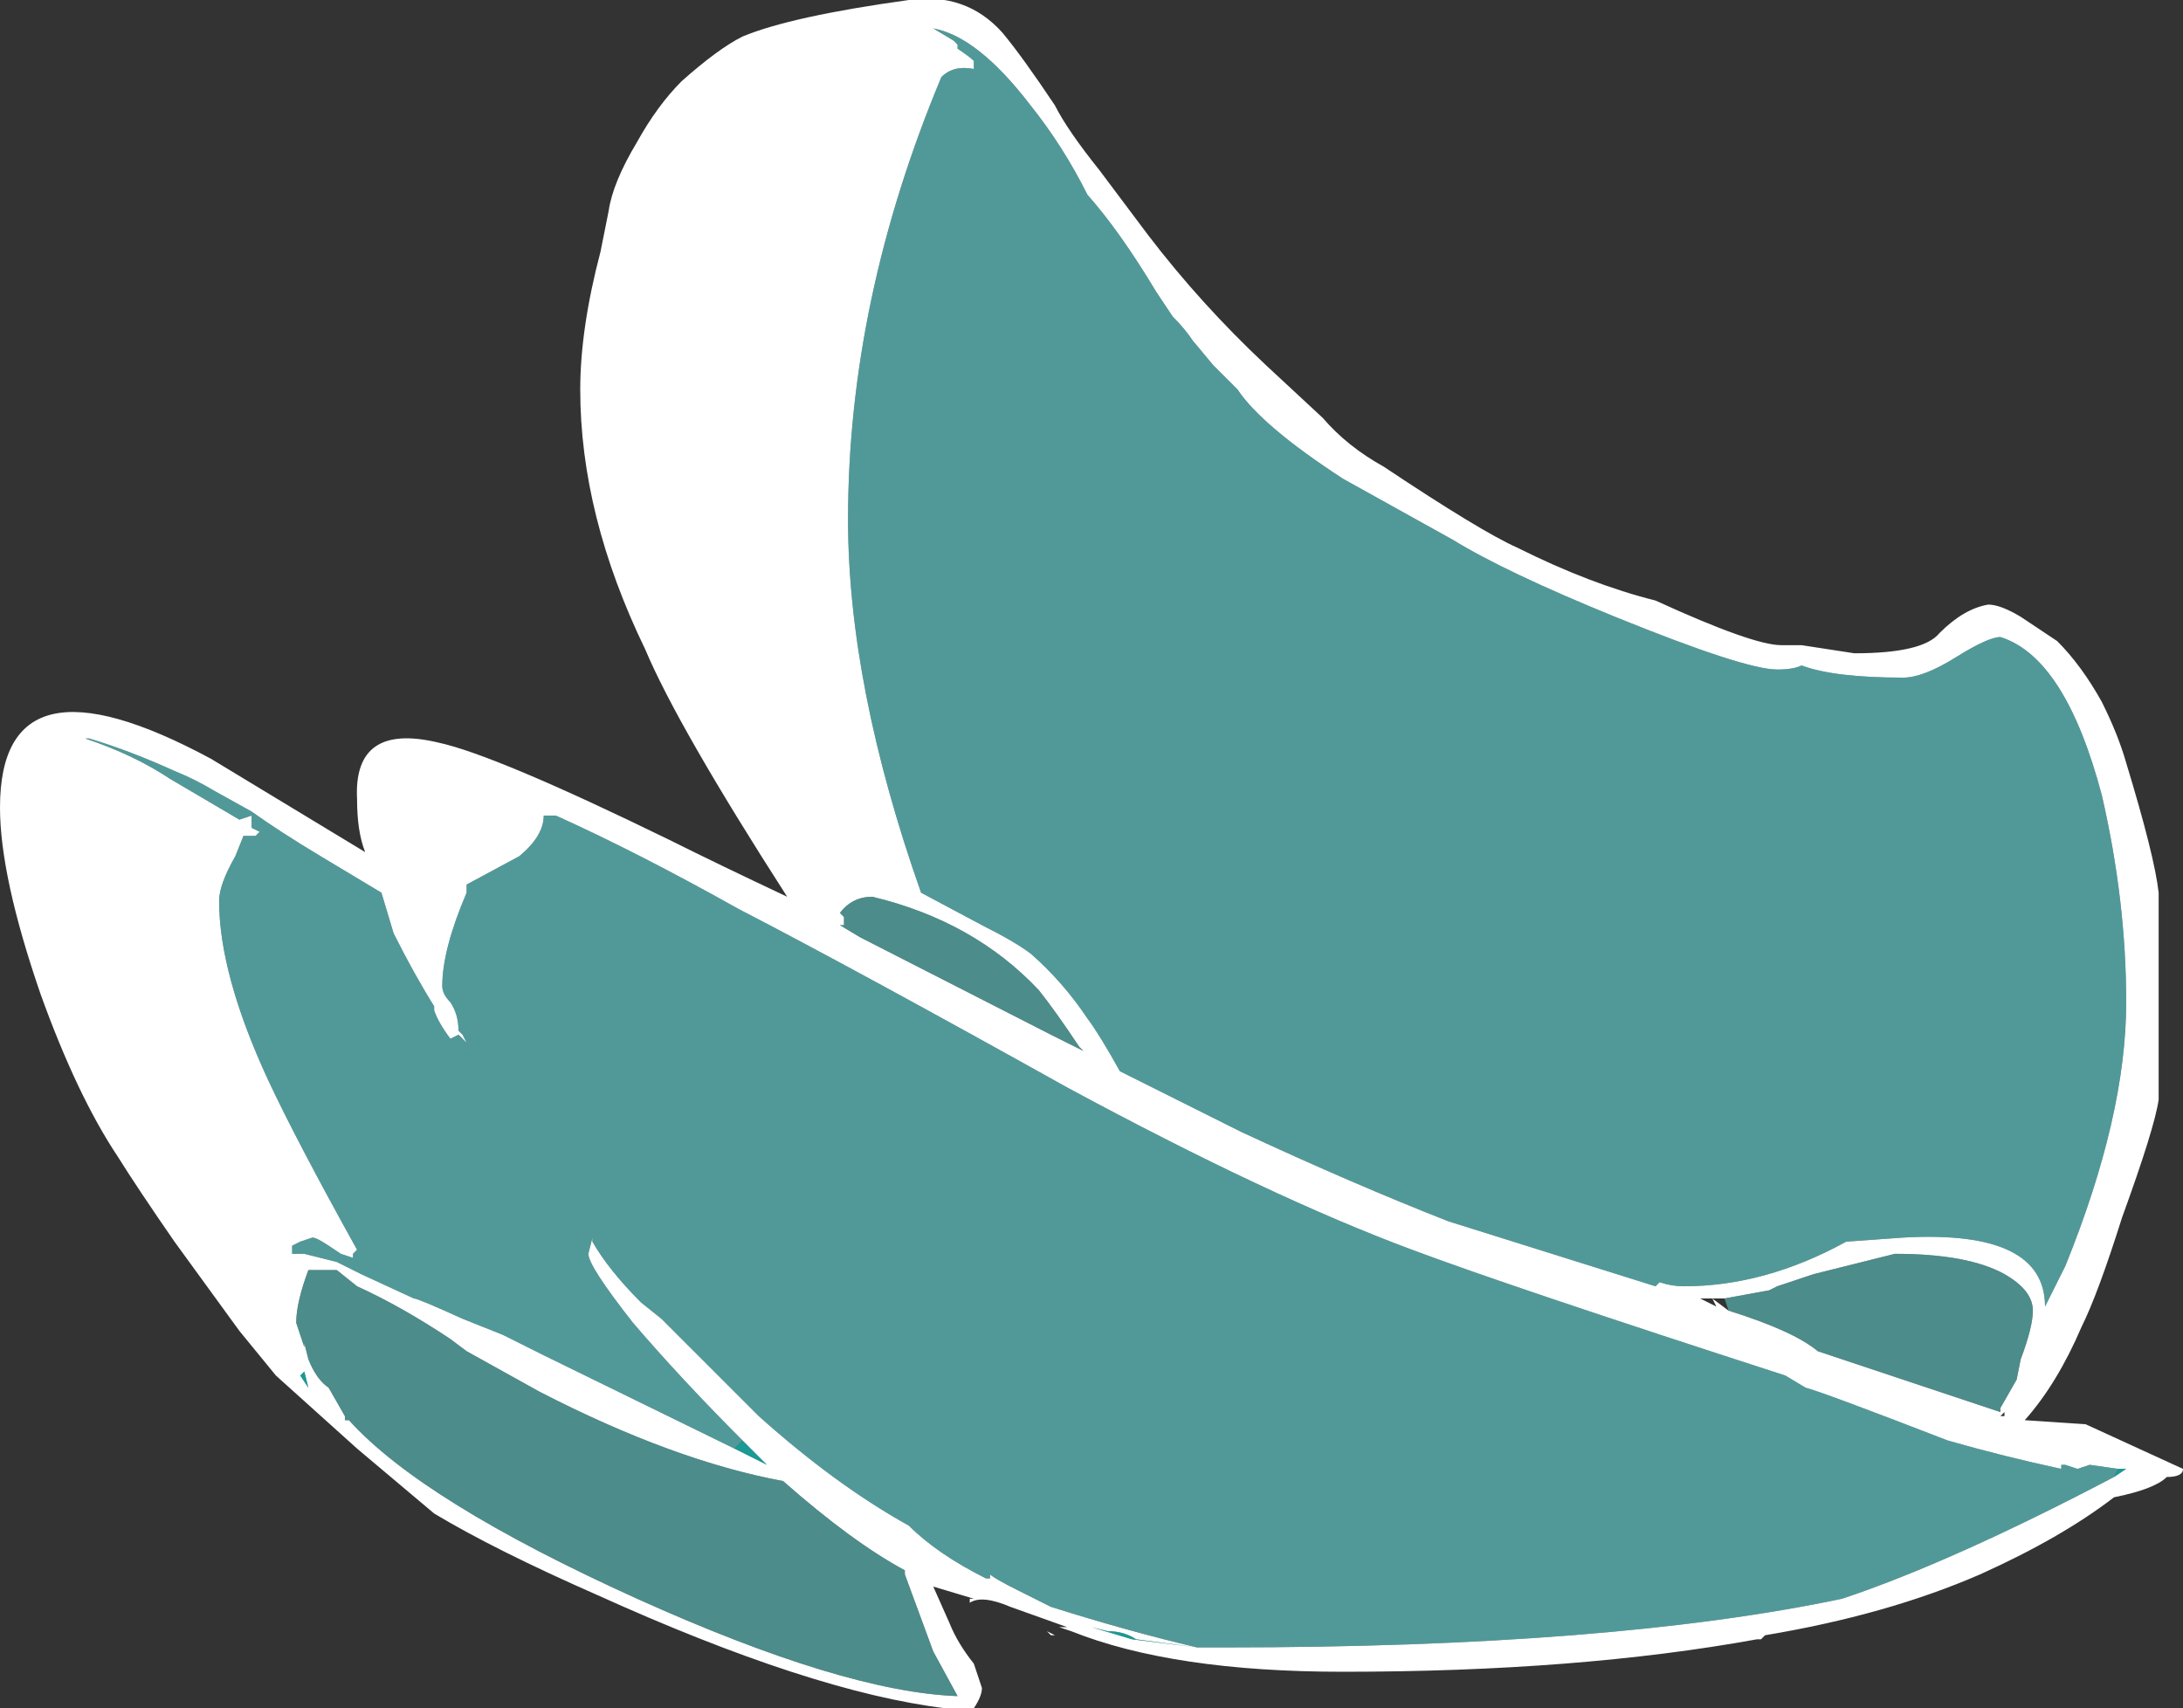 <?xml version="1.0" encoding="UTF-8" standalone="no"?>
<svg xmlns:ffdec="https://www.free-decompiler.com/flash" xmlns:xlink="http://www.w3.org/1999/xlink" ffdec:objectType="shape" height="21.05px" width="26.9px" xmlns="http://www.w3.org/2000/svg">
  <rect width="100%" height="100%" fill="#333333" stroke="none"/>
  <g transform="matrix(1.0, 0.0, 0.0, 1.0, 14.7, 1.6)">
    <path d="M-5.55 -1.15 Q-4.95 -1.4 -3.5 -1.6 -2.8 -1.7 -2.35 -1.2 -2.1 -0.9 -1.7 -0.3 -1.55 0.0 -1.15 0.5 L-0.55 1.3 Q0.1 2.15 0.9 2.9 L1.6 3.55 Q1.9 3.9 2.35 4.15 3.55 4.95 4.0 5.15 4.9 5.6 5.7 5.8 6.9 6.35 7.25 6.35 L7.5 6.35 8.15 6.45 Q9.0 6.45 9.2 6.2 9.5 5.9 9.8 5.85 9.95 5.85 10.2 6.0 L10.65 6.3 Q10.95 6.6 11.2 7.05 11.4 7.45 11.5 7.8 11.85 8.95 11.9 9.4 L11.9 10.8 Q11.9 11.8 11.9 11.95 11.85 12.3 11.45 13.4 11.15 14.35 10.95 14.75 10.65 15.45 10.25 15.9 L11.0 15.95 12.2 16.5 Q12.2 16.6 12.0 16.6 11.85 16.75 11.35 16.85 10.7 17.35 9.7 17.8 8.55 18.3 7.05 18.55 L7.0 18.6 6.95 18.6 Q4.75 19.0 1.85 19.0 -0.25 19.0 -1.5 18.5 L-1.65 18.45 -1.55 18.45 -2.25 18.2 Q-2.6 18.05 -2.75 18.15 L-2.75 18.1 -2.7 18.1 -3.2 17.95 -3.0 18.4 Q-2.9 18.65 -2.7 18.9 L-2.6 19.2 Q-2.6 19.3 -2.7 19.45 L-3.05 19.45 Q-4.7 19.25 -7.35 18.05 -8.6 17.5 -9.35 17.05 L-10.3 16.25 -11.3 15.35 -11.75 14.8 -12.55 13.7 Q-13.0 13.05 -13.25 12.65 -13.75 11.9 -14.2 10.65 -14.7 9.2 -14.7 8.35 -14.7 6.35 -12.1 7.75 L-10.2 8.9 Q-10.3 8.65 -10.3 8.25 -10.35 7.3 -9.3 7.55 -8.6 7.7 -6.45 8.75 -5.85 9.05 -5.0 9.45 -6.35 7.35 -6.75 6.4 -7.55 4.75 -7.55 3.2 -7.55 2.45 -7.3 1.5 L-7.2 1.0 Q-7.15 0.65 -6.85 0.15 -6.6 -0.3 -6.3 -0.6 -5.85 -1.0 -5.55 -1.15 M-2.95 -1.1 L-2.9 -1.05 -2.9 -1.0 Q-2.75 -0.9 -2.7 -0.85 L-2.7 -0.75 Q-2.95 -0.8 -3.1 -0.65 -4.25 2.1 -4.25 4.8 -4.25 6.85 -3.35 9.4 L-2.6 9.8 Q-2.2 10.0 -2.0 10.15 -1.6 10.5 -1.3 10.95 -1.15 11.15 -0.9 11.6 L0.6 12.35 Q2.0 13.0 3.15 13.45 L5.7 14.25 5.75 14.2 Q5.9 14.25 6.05 14.25 7.05 14.25 8.05 13.7 L8.75 13.65 Q10.5 13.55 10.5 14.5 L10.75 14.0 Q11.5 12.15 11.5 10.75 11.5 9.5 11.2 8.2 10.75 6.5 9.95 6.25 9.8 6.25 9.4 6.5 9.0 6.75 8.75 6.75 7.9 6.75 7.5 6.6 7.4 6.65 7.2 6.65 6.8 6.65 5.2 6.0 3.85 5.45 3.2 5.05 L1.85 4.3 Q0.85 3.65 0.55 3.2 L0.25 2.9 0.0 2.6 Q-0.1 2.45 -0.25 2.3 L-0.45 2.0 Q-0.9 1.25 -1.3 0.8 -1.6 0.2 -2.0 -0.3 -2.65 -1.15 -3.2 -1.25 L-2.95 -1.1 M11.4 16.5 L11.05 16.45 10.9 16.5 10.75 16.45 10.7 16.45 10.7 16.5 Q10.0 16.35 9.3 16.15 7.75 15.55 7.55 15.5 L7.3 15.35 Q3.9 14.25 2.7 13.8 0.95 13.15 -1.55 11.8 -4.15 10.35 -5.6 9.6 -6.85 8.9 -7.85 8.45 L-8.0 8.45 Q-8.0 8.7 -8.3 8.95 L-8.95 9.3 -8.95 9.4 Q-9.25 10.1 -9.25 10.55 -9.25 10.65 -9.15 10.75 -9.05 10.9 -9.05 11.1 L-9.0 11.15 -8.95 11.25 -9.05 11.15 -9.15 11.2 Q-9.3 11.0 -9.35 10.85 L-9.35 10.8 Q-9.6 10.4 -9.85 9.9 L-10.0 9.4 -10.75 8.95 Q-11.25 8.65 -11.6 8.4 L-12.05 8.15 Q-12.3 8.0 -12.55 7.9 -13.1 7.65 -13.6 7.5 L-13.65 7.5 Q-13.05 7.7 -12.6 8.0 L-11.75 8.5 -11.6 8.45 -11.6 8.6 -11.5 8.65 -11.55 8.7 -11.7 8.7 -11.8 8.95 Q-12.0 9.3 -12.0 9.5 -12.0 10.4 -11.4 11.7 -11.05 12.45 -10.3 13.8 L-10.35 13.85 -10.35 13.9 -10.5 13.85 -10.65 13.75 Q-10.8 13.65 -10.85 13.65 L-11.0 13.7 -11.1 13.75 -11.1 13.85 -10.95 13.85 -10.55 13.95 -10.25 14.1 -9.6 14.4 Q-9.55 14.4 -9.0 14.65 L-8.5 14.85 -8.0 15.1 -5.65 16.25 -5.25 16.45 -5.55 16.15 Q-6.3 15.4 -6.9 14.7 -7.45 14.0 -7.45 13.85 L-7.4 13.65 -7.4 13.7 Q-7.2 14.05 -6.8 14.45 L-6.55 14.65 -5.35 15.85 Q-4.4 16.7 -3.5 17.2 -3.15 17.55 -2.55 17.85 L-2.5 17.85 -2.5 17.8 Q-2.45 17.85 -2.15 18.0 L-1.75 18.2 Q-0.8 18.5 0.05 18.7 L0.4 18.7 Q5.15 18.7 8.0 18.1 9.35 17.65 11.35 16.6 L11.5 16.5 11.4 16.5 M-9.35 10.45 L-9.35 10.45 M-10.4 15.9 Q-9.5 16.9 -6.85 18.1 -4.3 19.25 -2.9 19.3 L-3.2 18.75 -3.55 17.8 -3.55 17.75 Q-4.2 17.4 -5.05 16.65 -6.4 16.4 -8.05 15.55 L-8.95 15.05 -9.15 14.9 Q-9.75 14.5 -10.3 14.25 L-10.55 14.05 -10.9 14.05 Q-11.05 14.45 -11.05 14.7 L-10.95 15.0 -10.95 14.95 -10.9 15.15 Q-10.8 15.4 -10.65 15.5 L-10.45 15.85 Q-10.45 15.8 -10.45 15.85 L-10.45 15.9 -10.4 15.9 M-8.4 12.2 L-8.4 12.2 M-4.3 9.7 L-4.3 9.8 -4.35 9.8 -4.1 9.95 -1.75 11.15 Q-1.55 11.25 -1.35 11.35 L-1.4 11.3 Q-1.7 10.85 -1.9 10.6 -2.7 9.75 -3.95 9.45 -4.2 9.45 -4.35 9.65 L-4.3 9.7 M-0.75 18.6 L0.05 18.7 -0.7 18.6 Q-0.85 18.5 -1.05 18.5 L-1.25 18.45 -0.75 18.6 M-1.75 18.55 L-1.8 18.5 -1.7 18.55 -1.75 18.55 M-2.25 18.1 L-2.25 18.1 M-10.95 15.3 L-11.0 15.35 -10.9 15.5 -10.95 15.3 M9.95 15.75 L10.15 15.4 10.2 15.15 Q10.35 14.75 10.35 14.55 10.35 14.3 10.0 14.1 9.55 13.85 8.65 13.85 L7.65 14.1 7.2 14.25 7.1 14.3 6.55 14.4 6.25 14.4 6.45 14.5 6.4 14.4 6.6 14.55 Q7.4 14.8 7.7 15.05 L9.95 15.8 9.95 15.75 M10.0 15.8 L9.95 15.85 10.0 15.85 10.0 15.8" fill="#ffffff" fill-rule="evenodd" stroke="none"/>
    <path d="M-5.65 16.25 L-5.55 16.15 -5.25 16.45 -5.65 16.25 M11.35 16.6 L11.4 16.5 11.5 16.5 11.35 16.6 M-0.75 18.6 L-1.25 18.45 -1.05 18.5 Q-0.85 18.5 -0.7 18.6 L0.05 18.7 -0.75 18.6 M-11.0 15.35 L-10.95 15.3 -10.9 15.5 -11.0 15.35" fill="#00fff7" fill-opacity="0.498" fill-rule="evenodd" stroke="none"/>
    <path d="M9.95 15.8 L9.95 15.75 9.95 15.8" fill="#007083" fill-opacity="0.498" fill-rule="evenodd" stroke="none"/>
    <path d="M-9.35 10.45 L-9.35 10.45 M-11.0 15.35 L-10.95 15.3 -11.0 15.35" fill="#70ffff" fill-opacity="0.6" fill-rule="evenodd" stroke="none"/>
    <path d="M-5.65 16.25 L-8.0 15.1 -8.5 14.85 -9.0 14.65 Q-9.55 14.4 -9.6 14.4 L-10.25 14.1 -10.55 13.95 -10.95 13.85 -11.1 13.85 -11.1 13.75 -11.0 13.7 -10.85 13.65 Q-10.8 13.65 -10.65 13.75 L-10.5 13.85 -10.35 13.9 -10.35 13.85 -10.3 13.8 Q-11.05 12.45 -11.4 11.7 -12.0 10.4 -12.0 9.5 -12.0 9.3 -11.8 8.95 L-11.7 8.7 -11.55 8.7 -11.5 8.65 -11.6 8.6 -11.6 8.45 -11.75 8.5 -12.6 8.0 Q-13.05 7.7 -13.65 7.5 L-13.6 7.5 Q-13.1 7.65 -12.55 7.9 -12.3 8.0 -12.05 8.15 L-11.6 8.4 Q-11.25 8.65 -10.75 8.95 L-10.0 9.4 -9.85 9.9 Q-9.6 10.4 -9.35 10.8 L-9.35 10.85 Q-9.3 11.0 -9.15 11.2 L-9.05 11.15 -8.95 11.25 -9.0 11.15 -9.05 11.1 Q-9.05 10.9 -9.15 10.75 -9.25 10.65 -9.25 10.55 -9.25 10.1 -8.95 9.4 L-8.95 9.3 -8.3 8.95 Q-8.0 8.7 -8.0 8.45 L-7.85 8.45 Q-6.85 8.9 -5.6 9.6 -4.15 10.35 -1.55 11.8 0.95 13.15 2.7 13.8 3.9 14.25 7.3 15.35 L7.55 15.5 Q7.75 15.55 9.3 16.15 10.0 16.35 10.7 16.5 L10.7 16.45 10.75 16.45 10.9 16.5 11.05 16.45 11.4 16.5 11.35 16.6 Q9.35 17.65 8.0 18.1 5.15 18.7 0.4 18.7 L0.05 18.7 Q-0.8 18.5 -1.75 18.2 L-2.15 18.0 Q-2.45 17.85 -2.5 17.8 L-2.5 17.85 -2.55 17.85 Q-3.15 17.55 -3.5 17.2 -4.4 16.7 -5.35 15.85 L-6.55 14.65 -6.8 14.45 Q-7.2 14.05 -7.4 13.7 L-7.4 13.65 -7.45 13.85 Q-7.45 14.0 -6.9 14.7 -6.3 15.4 -5.55 16.15 L-5.65 16.25 M-2.95 -1.1 L-3.2 -1.25 Q-2.65 -1.15 -2.0 -0.3 -1.6 0.2 -1.3 0.8 -0.9 1.25 -0.45 2.0 L-0.25 2.3 Q-0.1 2.45 0.0 2.6 L0.25 2.9 0.55 3.2 Q0.85 3.65 1.85 4.3 L3.2 5.05 Q3.85 5.45 5.2 6.0 6.8 6.65 7.2 6.65 7.4 6.65 7.5 6.6 7.9 6.75 8.75 6.75 9.0 6.75 9.4 6.5 9.8 6.25 9.95 6.25 10.75 6.5 11.2 8.2 11.5 9.5 11.5 10.75 11.5 12.15 10.75 14.0 L10.5 14.5 Q10.5 13.55 8.75 13.65 L8.05 13.7 Q7.05 14.25 6.05 14.25 5.9 14.25 5.75 14.2 L5.7 14.25 3.15 13.45 Q2.0 13.0 0.6 12.35 L-0.9 11.6 Q-1.15 11.15 -1.3 10.95 -1.6 10.5 -2.0 10.15 -2.2 10.0 -2.6 9.8 L-3.35 9.4 Q-4.25 6.85 -4.25 4.8 -4.25 2.1 -3.1 -0.65 -2.95 -0.8 -2.7 -0.75 L-2.7 -0.85 Q-2.75 -0.9 -2.9 -1.0 L-2.9 -1.05 -2.95 -1.1 M-8.4 12.2 L-8.4 12.2" fill="#70ffff" fill-opacity="0.498" fill-rule="evenodd" stroke="none"/>
    <path d="M-10.45 15.9 L-10.45 15.85 Q-10.45 15.8 -10.45 15.85 L-10.65 15.5 Q-10.8 15.4 -10.9 15.15 L-10.95 14.95 -10.95 15.0 -11.05 14.7 Q-11.05 14.45 -10.9 14.05 L-10.55 14.05 -10.3 14.25 Q-9.75 14.5 -9.15 14.9 L-8.95 15.05 -8.05 15.55 Q-6.4 16.4 -5.05 16.65 -4.2 17.4 -3.55 17.75 L-3.55 17.8 -3.2 18.75 -2.9 19.3 Q-4.3 19.25 -6.85 18.1 -9.5 16.9 -10.4 15.9 L-10.45 15.9 M-4.3 9.7 L-4.35 9.65 Q-4.2 9.45 -3.95 9.45 -2.7 9.75 -1.9 10.6 -1.7 10.85 -1.4 11.3 L-1.35 11.35 Q-1.55 11.25 -1.75 11.15 L-4.1 9.95 -4.35 9.8 -4.3 9.8 -4.3 9.7 M6.55 14.4 L7.1 14.3 7.2 14.25 7.65 14.1 8.65 13.85 Q9.55 13.85 10.0 14.1 10.35 14.3 10.35 14.55 10.35 14.75 10.2 15.15 L10.15 15.4 9.95 15.75 9.95 15.8 7.7 15.05 Q7.4 14.8 6.6 14.55 L6.55 14.4" fill="#66e6e2" fill-opacity="0.498" fill-rule="evenodd" stroke="none"/>
  </g>
</svg>

